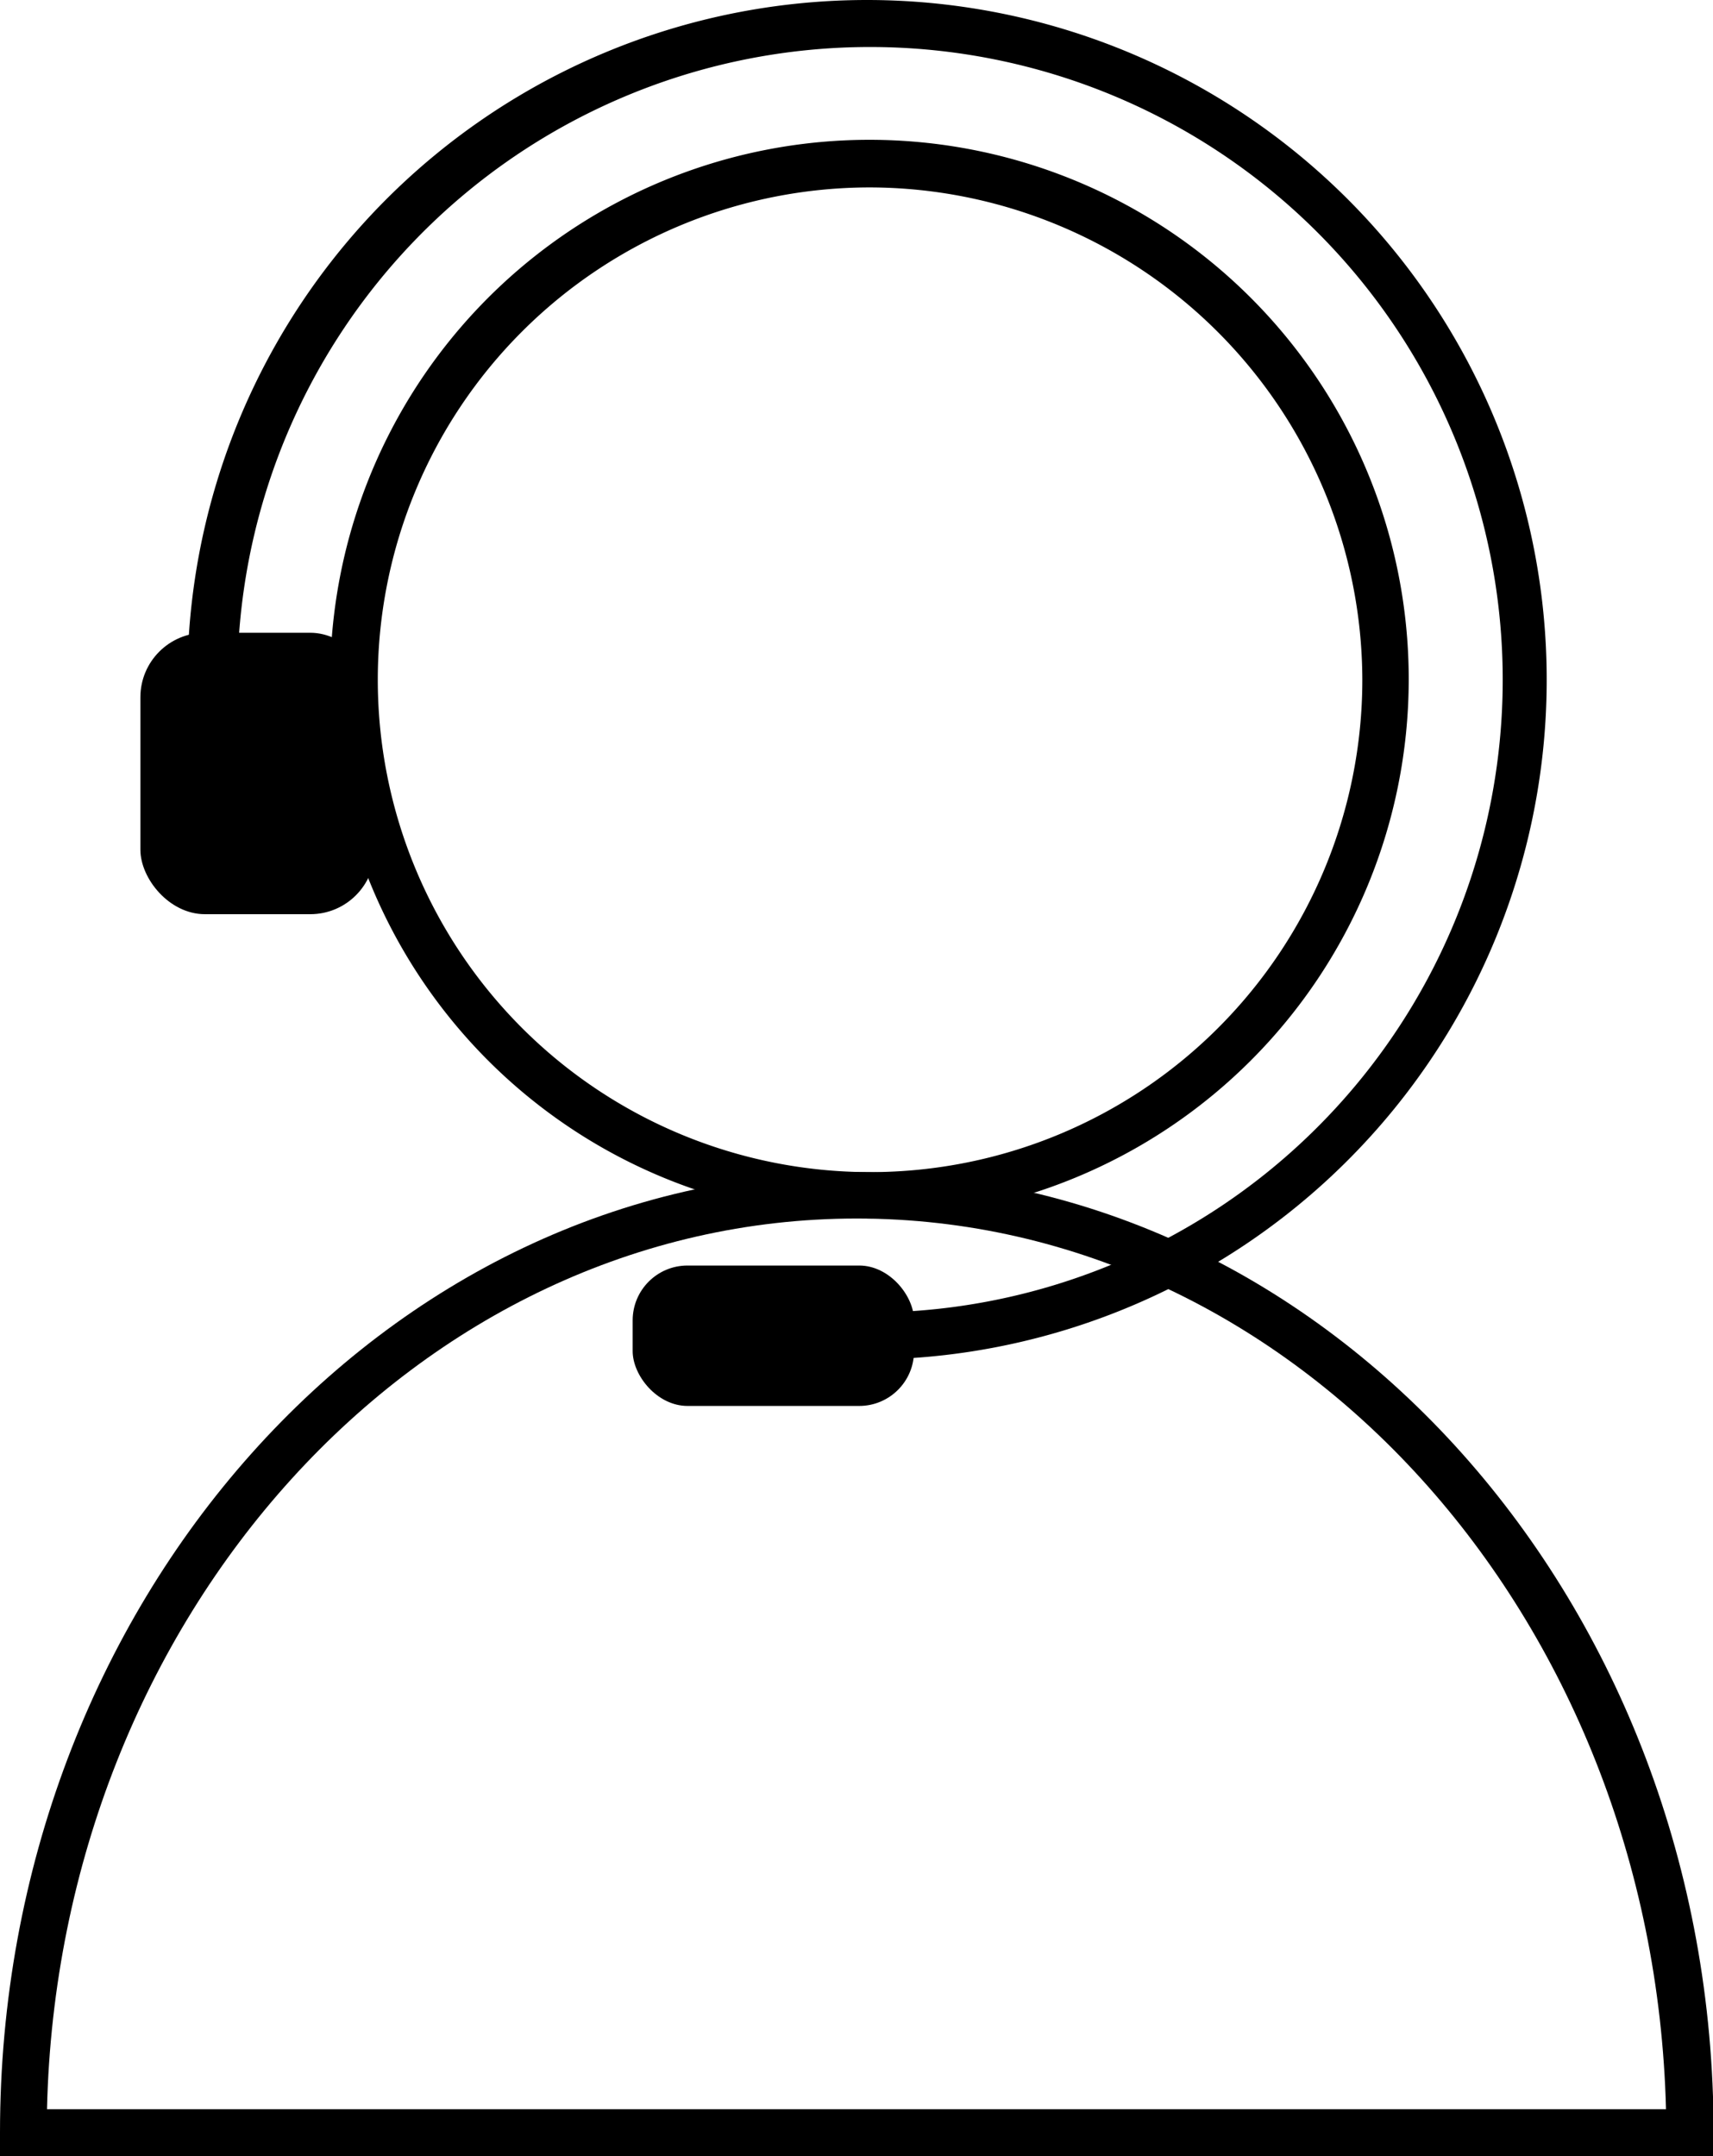 <svg id="Layer_2" data-name="Layer 2" xmlns="http://www.w3.org/2000/svg" viewBox="0 0 28.43 35.78"><title>interviewpro-icon1</title><path d="M34,37.39H5.56V37c0-8.79,6.38-15.94,14.22-15.94S34,28.21,34,37ZM6.34,36.61H33.21C33,28.43,27.07,21.83,19.78,21.83S6.53,28.43,6.34,36.61Z" transform="translate(-5.56 -1.61)"/><path d="M20,21.83a8.95,8.95,0,1,1,8.94-8.94A8.95,8.95,0,0,1,20,21.83ZM20,4.72a8.17,8.17,0,1,0,8.17,8.17A8.19,8.19,0,0,0,20,4.72Z" transform="translate(-5.56 -1.61)"/><path d="M20,24.17v-.78a10.5,10.5,0,1,0-10.5-10.5H8.67A11.28,11.28,0,1,1,20,24.17Z" transform="translate(-5.56 -1.61)"/><rect x="10.5" y="21" width="4.67" height="2.33" rx="0.91" ry="0.91"/><rect x="2.33" y="10.5" width="3.89" height="4.67" rx="1.07" ry="1.07"/></svg>
